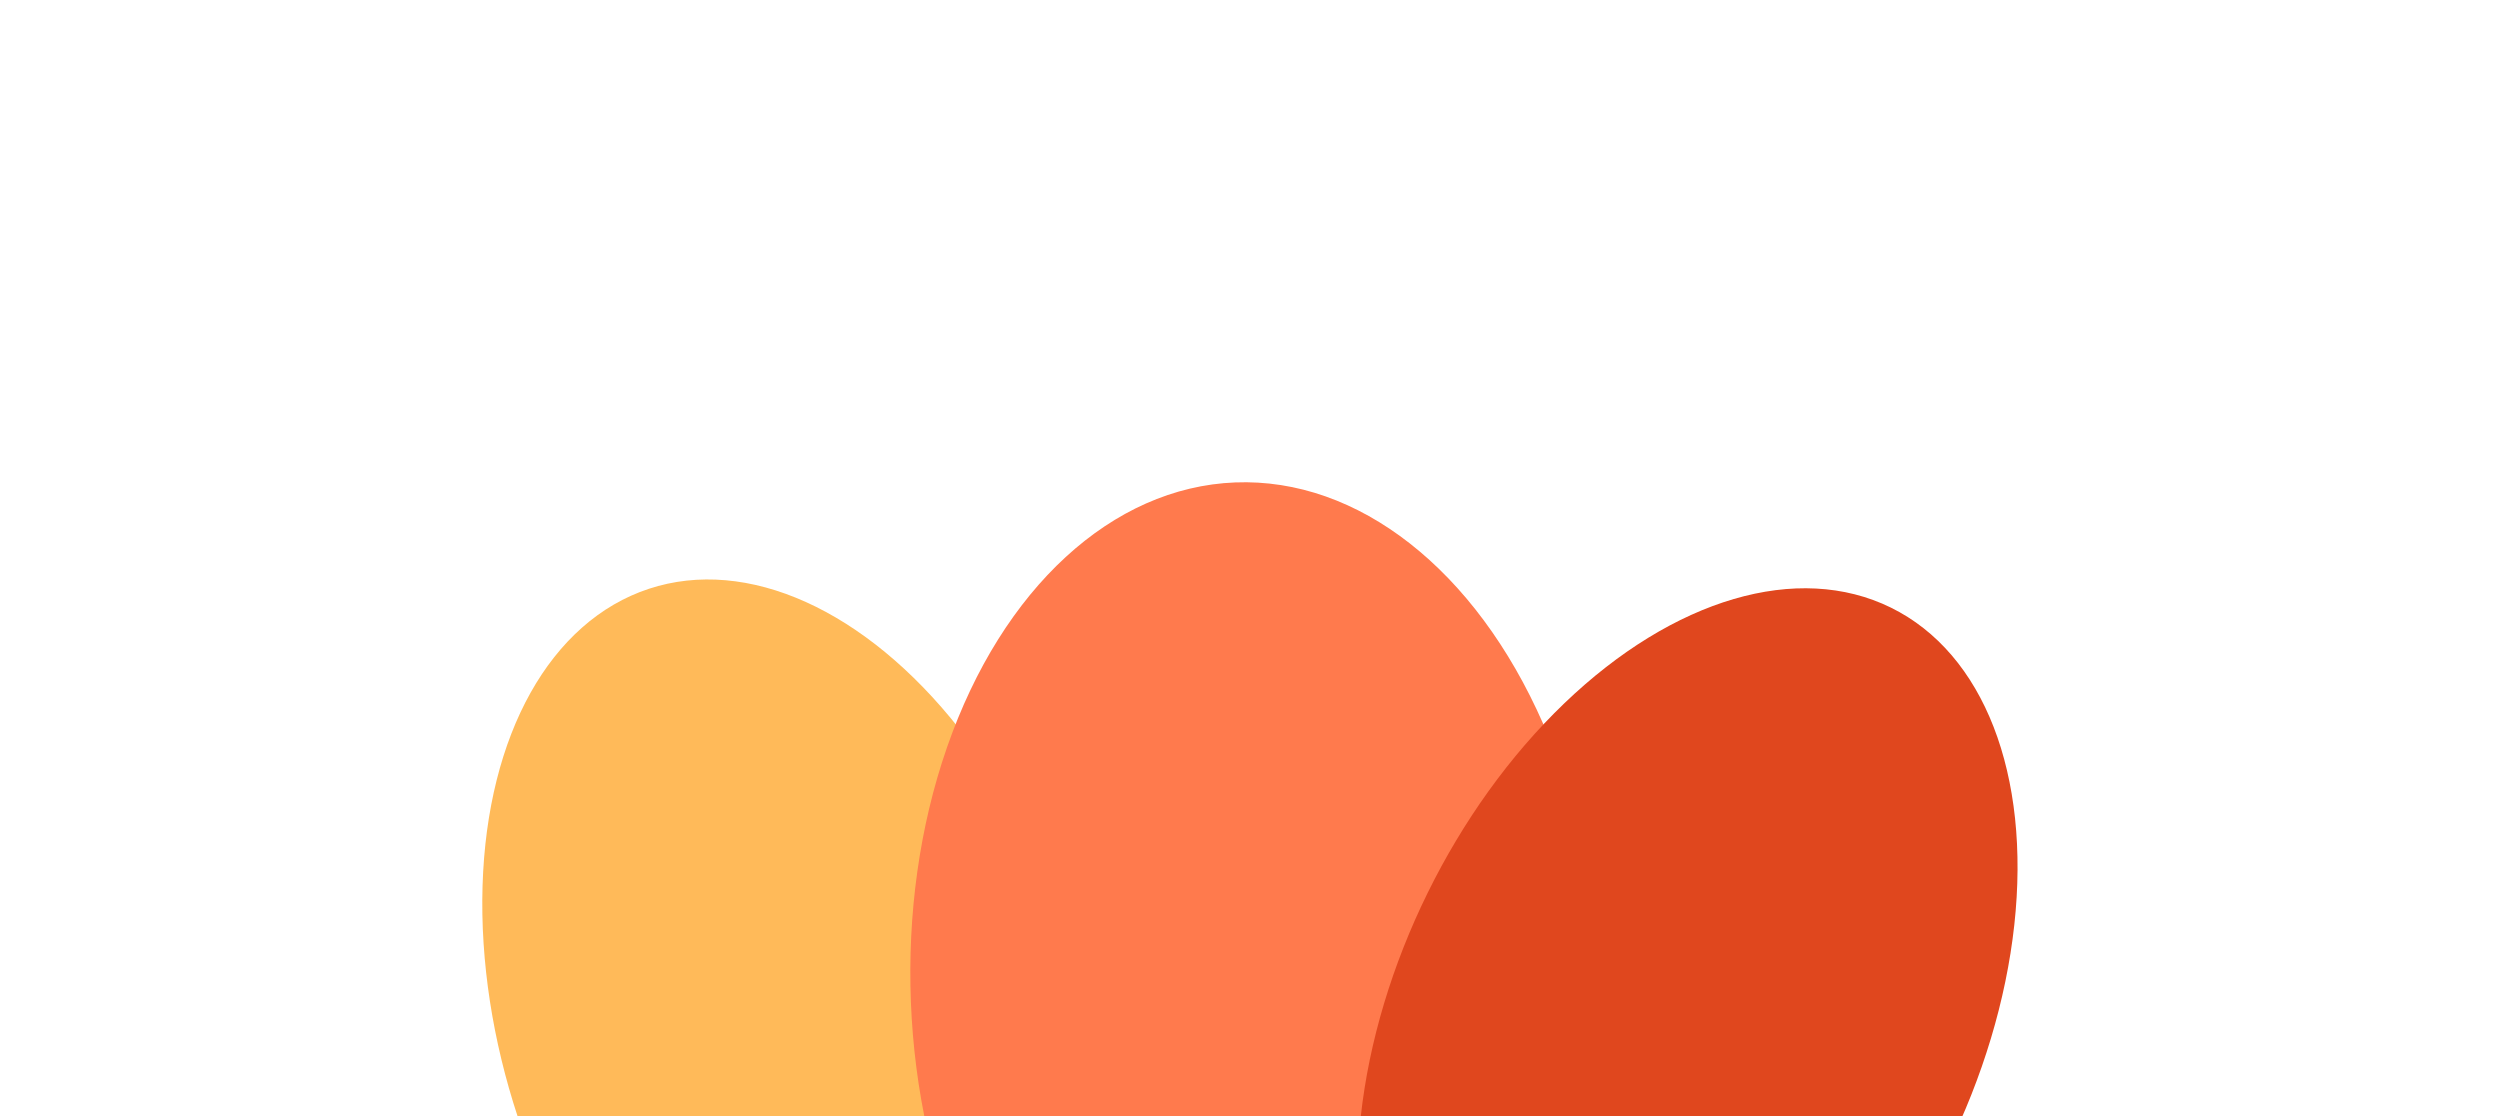 <svg width="1559" height="696" viewBox="0 0 1559 696" fill="none" xmlns="http://www.w3.org/2000/svg">
<g opacity="0.9">
<g style="mix-blend-mode:multiply" filter="url(#filter0_f_269_3309)">
<ellipse cx="494.494" cy="639.763" rx="287.018" ry="180.735" transform="rotate(-108.241 494.494 639.763)" fill="#FFB347"/>
</g>
<g style="mix-blend-mode:multiply" filter="url(#filter1_f_269_3309)">
<ellipse cx="782.65" cy="616.45" rx="315.849" ry="214.78" transform="rotate(-92.253 782.65 616.45)" fill="#FF6B3A"/>
</g>
<g style="mix-blend-mode:multiply" filter="url(#filter2_f_269_3309)">
<ellipse cx="1052.34" cy="636.604" rx="287.217" ry="180.635" transform="rotate(-63.791 1052.34 636.604)" fill="#DD3305"/>
</g>
</g>
<defs>
<filter id="filter0_f_269_3309" x="0.712" y="61.305" width="987.564" height="1156.92" filterUnits="userSpaceOnUse" color-interpolation-filters="sRGB">
<feFlood flood-opacity="0" result="BackgroundImageFix"/>
<feBlend mode="normal" in="SourceGraphic" in2="BackgroundImageFix" result="shape"/>
<feGaussianBlur stdDeviation="150" result="effect1_foregroundBlur_269_3309"/>
</filter>
<filter id="filter1_f_269_3309" x="267.67" y="0.73" width="1029.96" height="1231.44" filterUnits="userSpaceOnUse" color-interpolation-filters="sRGB">
<feFlood flood-opacity="0" result="BackgroundImageFix"/>
<feBlend mode="normal" in="SourceGraphic" in2="BackgroundImageFix" result="shape"/>
<feGaussianBlur stdDeviation="150" result="effect1_foregroundBlur_269_3309"/>
</filter>
<filter id="filter2_f_269_3309" x="546.53" y="66.777" width="1011.63" height="1139.65" filterUnits="userSpaceOnUse" color-interpolation-filters="sRGB">
<feFlood flood-opacity="0" result="BackgroundImageFix"/>
<feBlend mode="normal" in="SourceGraphic" in2="BackgroundImageFix" result="shape"/>
<feGaussianBlur stdDeviation="150" result="effect1_foregroundBlur_269_3309"/>
</filter>
</defs>
</svg>
